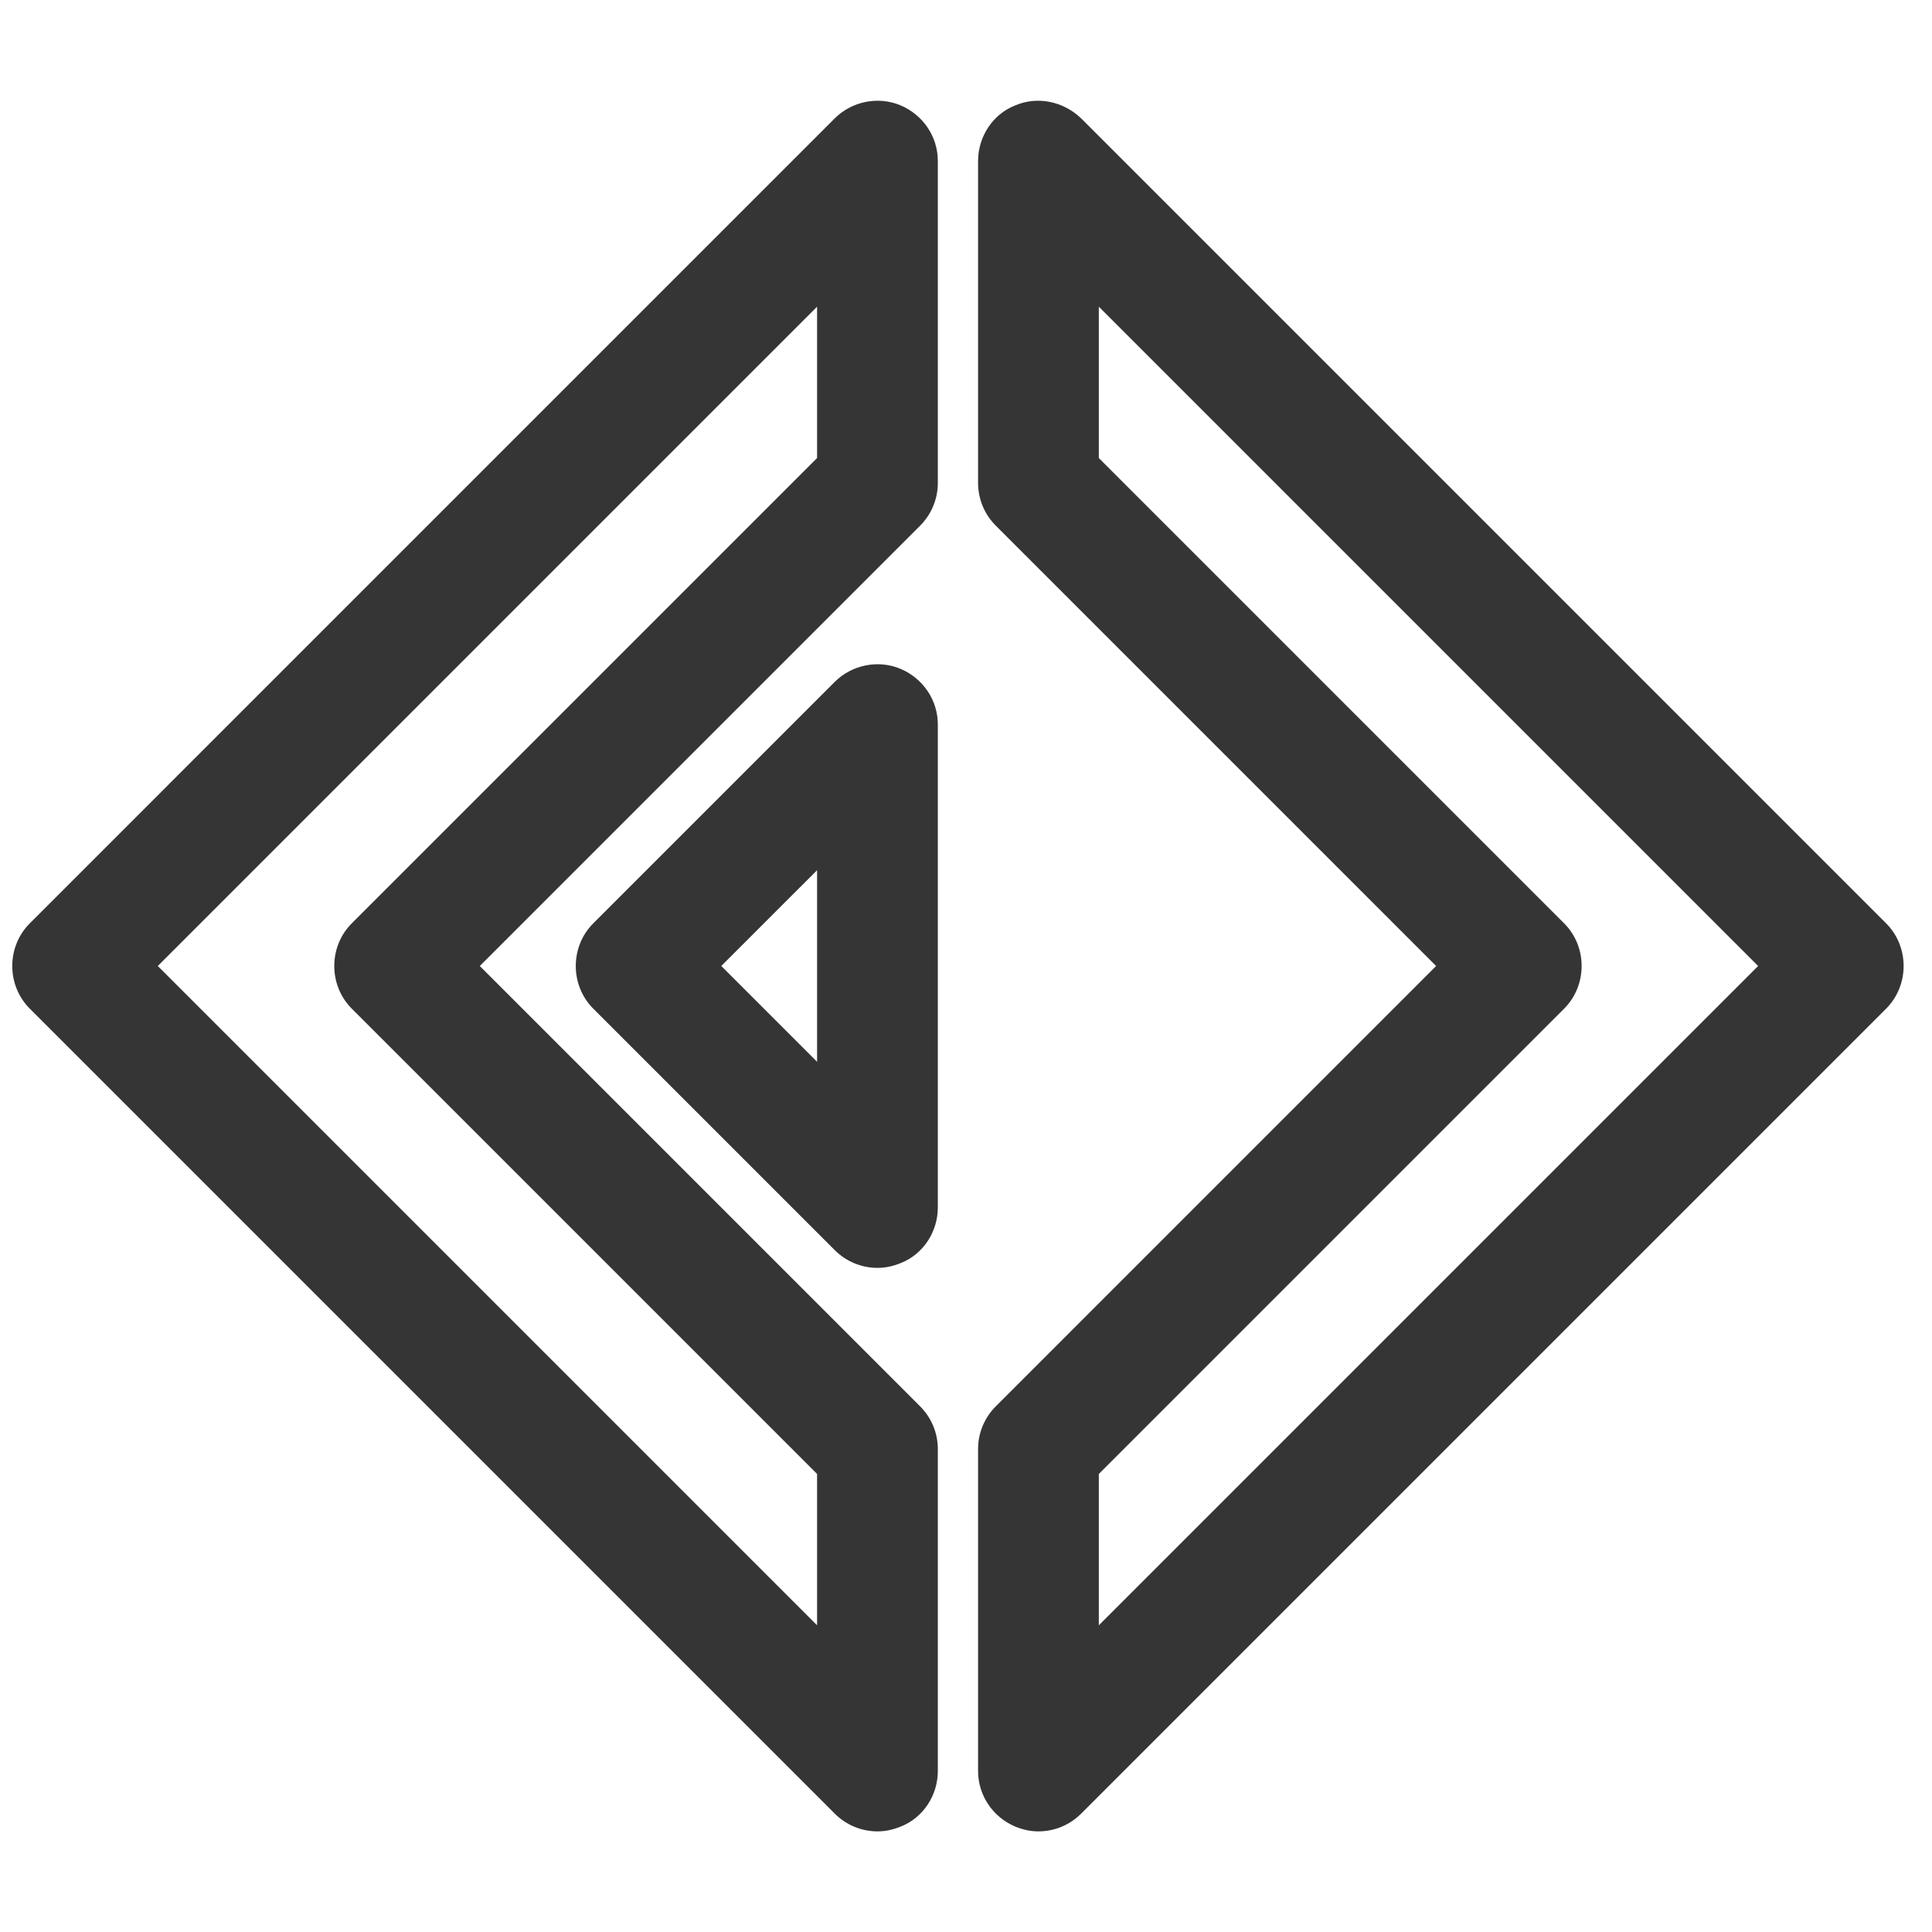<svg width="24" height="24" viewBox="0 0 24 24" fill="none" xmlns="http://www.w3.org/2000/svg">
<path d="M10.9 22.75C10.7 22.75 10.51 22.67 10.37 22.53L0.37 12.53C0.08 12.24 0.08 11.76 0.37 11.47L10.37 1.47C10.58 1.26 10.91 1.19 11.19 1.31C11.47 1.43 11.65 1.7 11.65 2V6C11.65 6.2 11.57 6.39 11.43 6.53L5.96 12L11.43 17.47C11.57 17.61 11.65 17.8 11.65 18V22C11.65 22.3 11.47 22.58 11.19 22.69C11.09 22.73 11 22.75 10.9 22.75ZM1.96 12L10.15 20.19V18.31L4.37 12.53C4.08 12.24 4.08 11.76 4.37 11.47L10.15 5.69V3.81L1.96 12Z" fill="#353535"/>
<path d="M12.9 22.75C12.8 22.75 12.71 22.73 12.61 22.69C12.33 22.57 12.15 22.3 12.15 22V18C12.15 17.8 12.23 17.61 12.37 17.47L17.84 12L12.37 6.53C12.23 6.39 12.15 6.2 12.15 6V2C12.15 1.7 12.33 1.42 12.61 1.31C12.89 1.19 13.21 1.26 13.43 1.47L23.43 11.47C23.72 11.76 23.72 12.24 23.43 12.53L13.43 22.53C13.29 22.67 13.1 22.75 12.9 22.75ZM13.65 18.31V20.19L21.84 12L13.65 3.81V5.69L19.43 11.47C19.72 11.76 19.72 12.24 19.43 12.53L13.65 18.31Z" fill="#353535"/>
<path d="M10.9 15.75C10.7 15.75 10.51 15.67 10.37 15.53L7.37 12.53C7.08 12.24 7.08 11.76 7.37 11.47L10.37 8.47C10.58 8.26 10.91 8.19 11.19 8.31C11.47 8.43 11.65 8.7 11.65 9V15C11.65 15.3 11.47 15.58 11.19 15.69C11.09 15.73 11 15.75 10.9 15.75ZM8.96 12L10.15 13.19V10.81L8.96 12Z" fill="#353535"/>
</svg>
